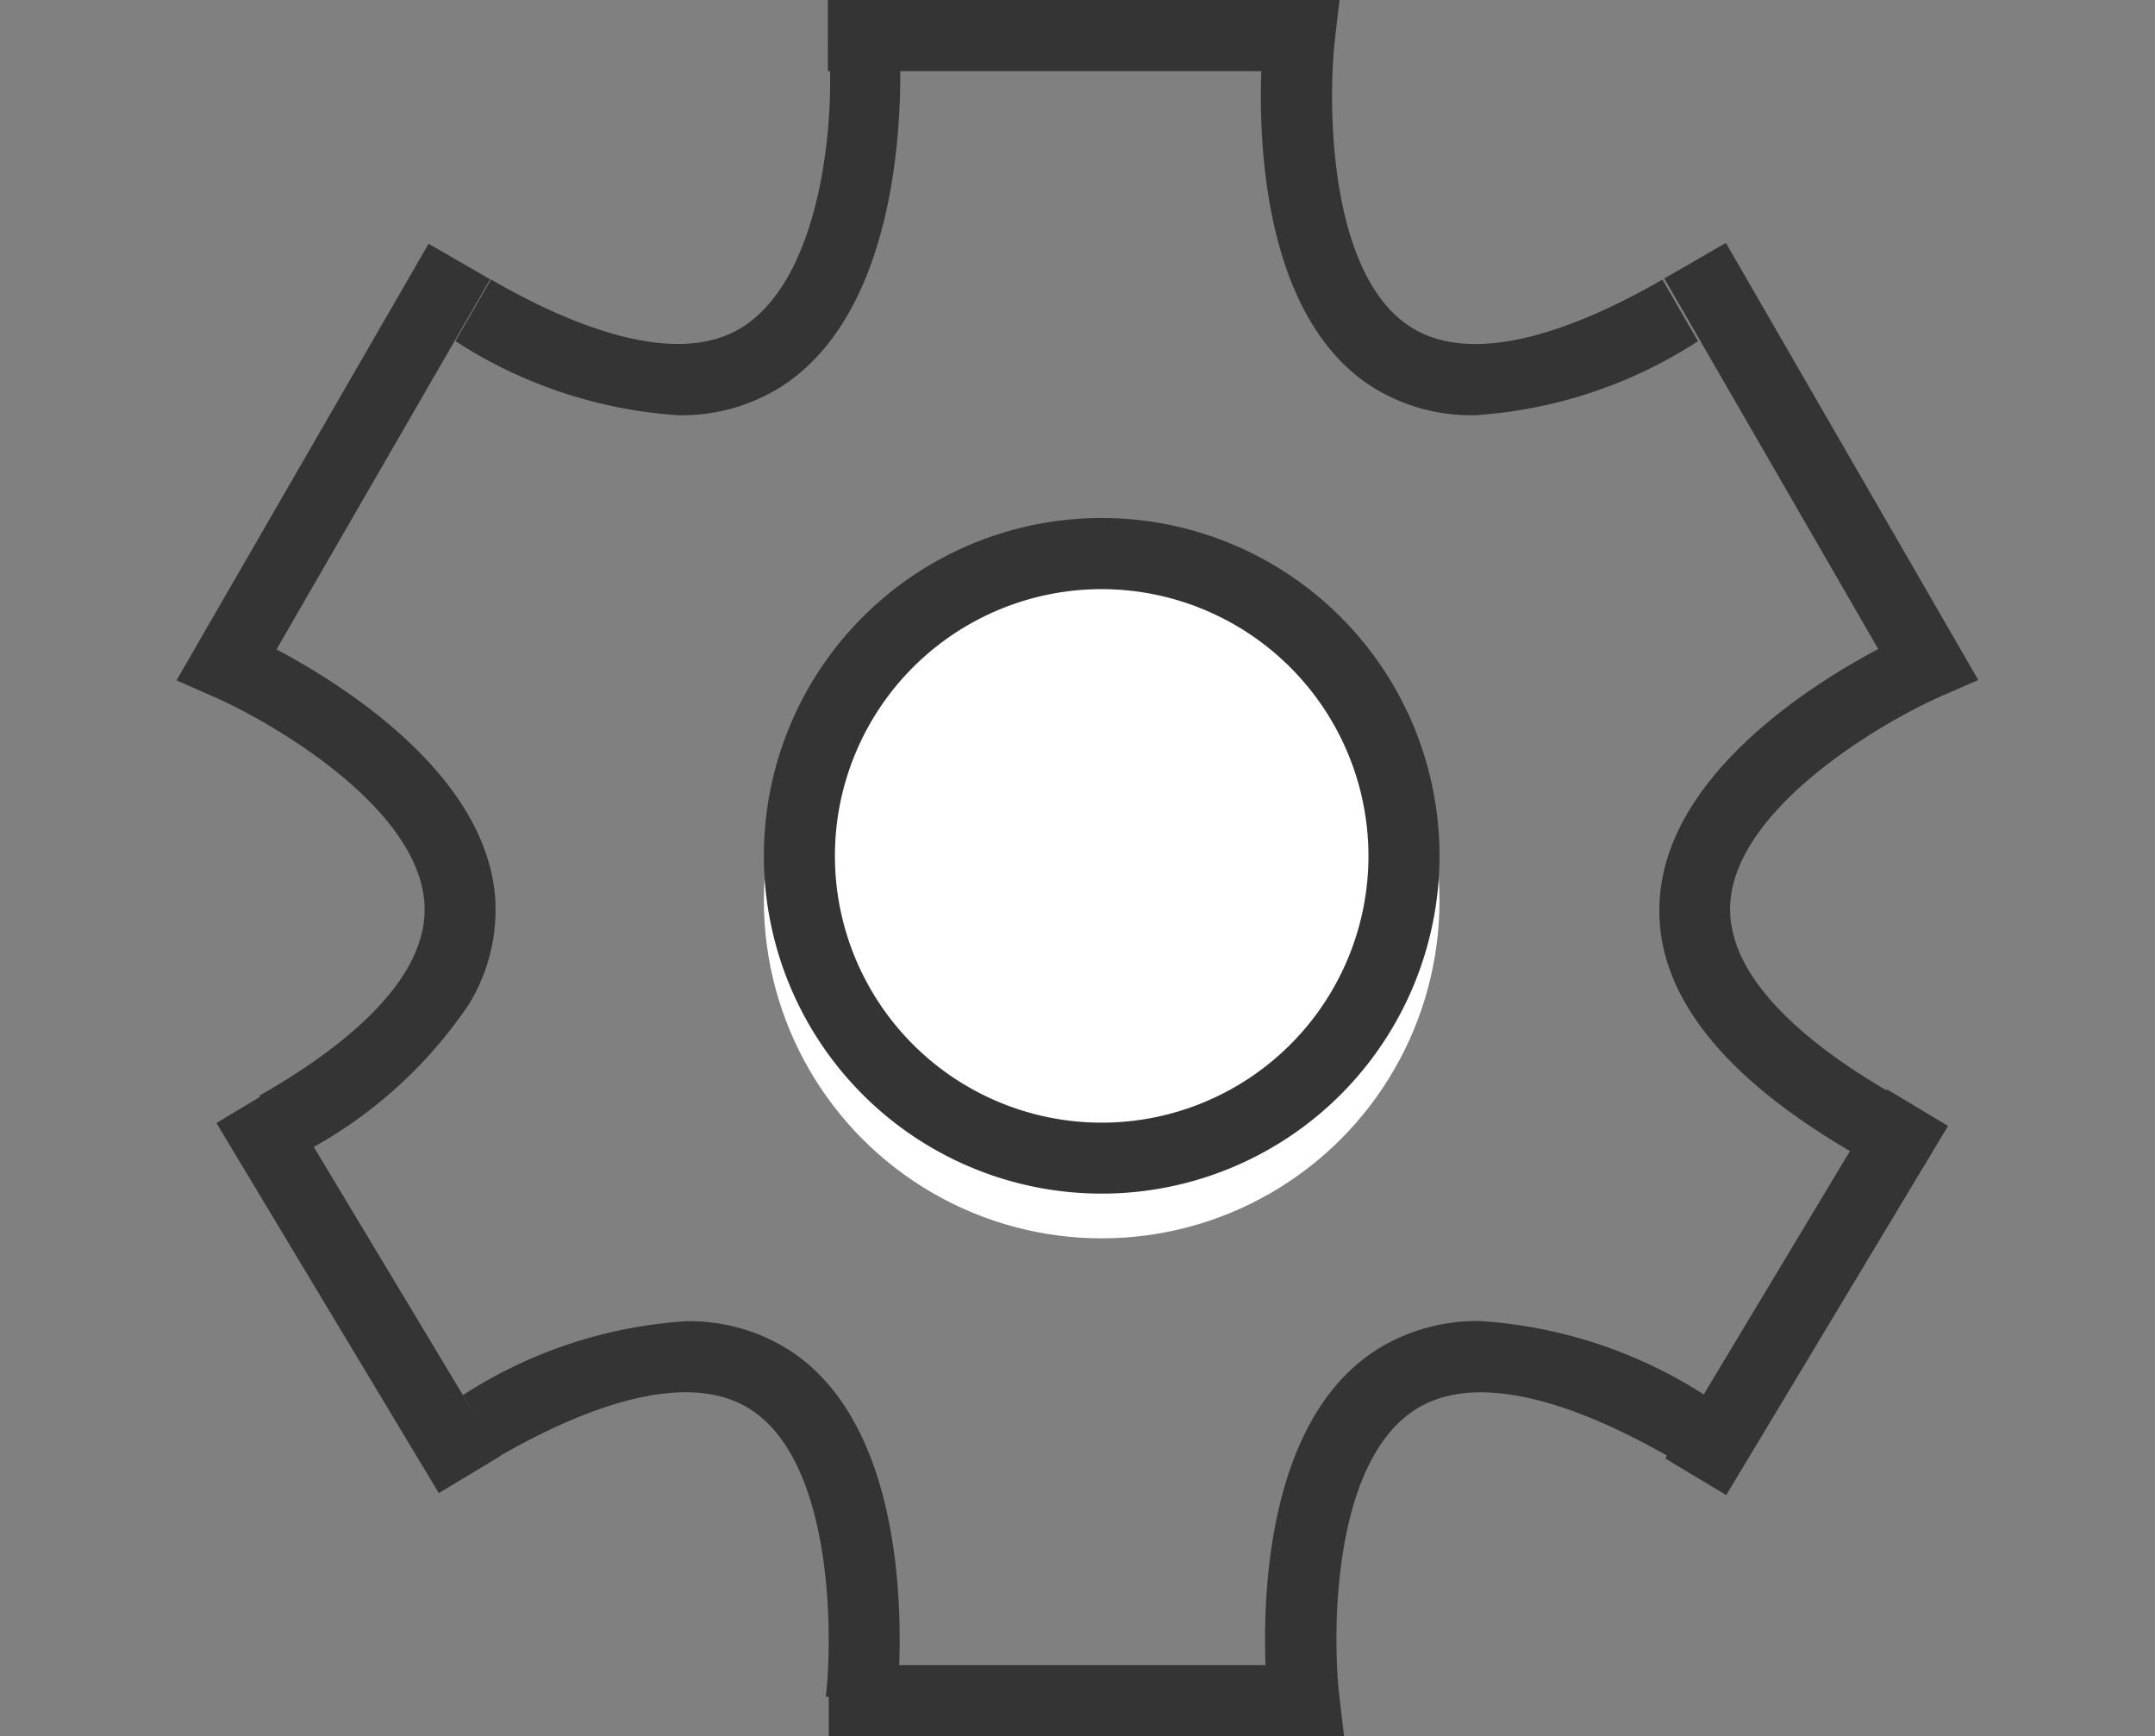 <svg xmlns="http://www.w3.org/2000/svg" width="24.719" height="19.917" viewBox="0 0 24.719 19.917">
  <rect x="0" y="0" width="24.719" height="19.917" fill="#808080" stroke="none"/>
  <defs>
    <style>
      .cls-1 {
        fill: #343434;
      }

      .cls-2 {
        fill: #fff;
      }
    </style>
  </defs>
  <g id="그룹_7927" data-name="그룹 7927" transform="translate(-1437.361 -284.088)">
    <path id="패스_6988" data-name="패스 6988" class="cls-1" d="M2009.422-9.149a2.134,2.134,0,0,1-1.2-.339c-1.2-.791-1.282-2.721-1.25-3.608H2002v-.816h5.869l-.053.455c-.08.7-.084,2.67.857,3.288.761.5,2-.016,2.9-.536l.408.707A5.326,5.326,0,0,1,2009.422-9.149Z" transform="translate(-555.143 298)"/>
    <path id="패스_6991" data-name="패스 6991" class="cls-1" d="M2.454,4.4a2.133,2.133,0,0,1-1.2-.339C-.3,3.043.022.124.036,0l.81.094h0C.766.8.763,2.765,1.7,3.382c.761.5,2-.016,2.9-.536l.408.707A5.328,5.328,0,0,1,2.454,4.4Z" transform="translate(1447.68 303.644) rotate(180)"/>
    <path id="패스_6986" data-name="패스 6986" class="cls-1" d="M2004.3-9.056a5.327,5.327,0,0,1-2.556-.85l.408-.707c.9.521,2.137,1.036,2.9.536.943-.62,1.05-2.547.968-3.251l.81-.094c.014.124.222,3.007-1.331,4.027A2.134,2.134,0,0,1,2004.3-9.056Z" transform="translate(-559.159 297.907)"/>
    <path id="패스_6992" data-name="패스 6992" class="cls-1" d="M2.574,4.763A5.392,5.392,0,0,1,0,3.913l.411-.707c.908.521,2.152,1.036,2.919.536.95-.62.945-2.583.862-3.287L4.139,0H10.05V.816H5.04c.032.887-.047,2.817-1.259,3.608A2.161,2.161,0,0,1,2.574,4.763Z" transform="translate(1456.917 304.005) rotate(180)"/>
    <path id="패스_6987" data-name="패스 6987" class="cls-1" d="M2.518,4.763A5.2,5.2,0,0,1,0,3.913l.4-.707c.889.521,2.105,1.036,2.855.536.93-.62.924-2.583.844-3.287L4.049,0H9.832V.816H4.93C4.962,1.7,4.884,3.633,3.7,4.424A2.081,2.081,0,0,1,2.518,4.763Z" transform="translate(1437.361 295.399) rotate(-60)"/>
    <path id="패스_6993" data-name="패스 6993" class="cls-1" d="M4.94.816H0V0H4.94Z" transform="translate(1459.706 297.004) rotate(121)"/>
    <path id="패스_6989" data-name="패스 6989" class="cls-1" d="M4.506,4.763H4.054l.052-.455c.079-.7.083-2.67-.846-3.288-.751-.5-1.969.016-2.858.536L0,.85C1.579-.074,2.825-.246,3.7.339,4.89,1.13,4.968,3.06,4.936,3.947H9.844v.816Z" transform="translate(1457.955 297.781) rotate(-120)"/>
    <path id="패스_6990" data-name="패스 6990" class="cls-1" d="M0,.816V0H4.952V.816Z" transform="translate(1440.543 296.55) rotate(59)"/>
    <circle id="타원_121" data-name="타원 121" class="cls-2" cx="3.875" cy="3.875" r="3.875" transform="translate(1446.123 290.543)"/>
    <path id="타원_121_-_윤곽선" data-name="타원 121 - 윤곽선" class="cls-1" d="M3.875.816a3.06,3.06,0,1,0,3.06,3.06A3.063,3.063,0,0,0,3.875.816m0-.816A3.875,3.875,0,1,1,0,3.875,3.875,3.875,0,0,1,3.875,0Z" transform="translate(1446.123 290.03)"/>
  </g>
</svg>
